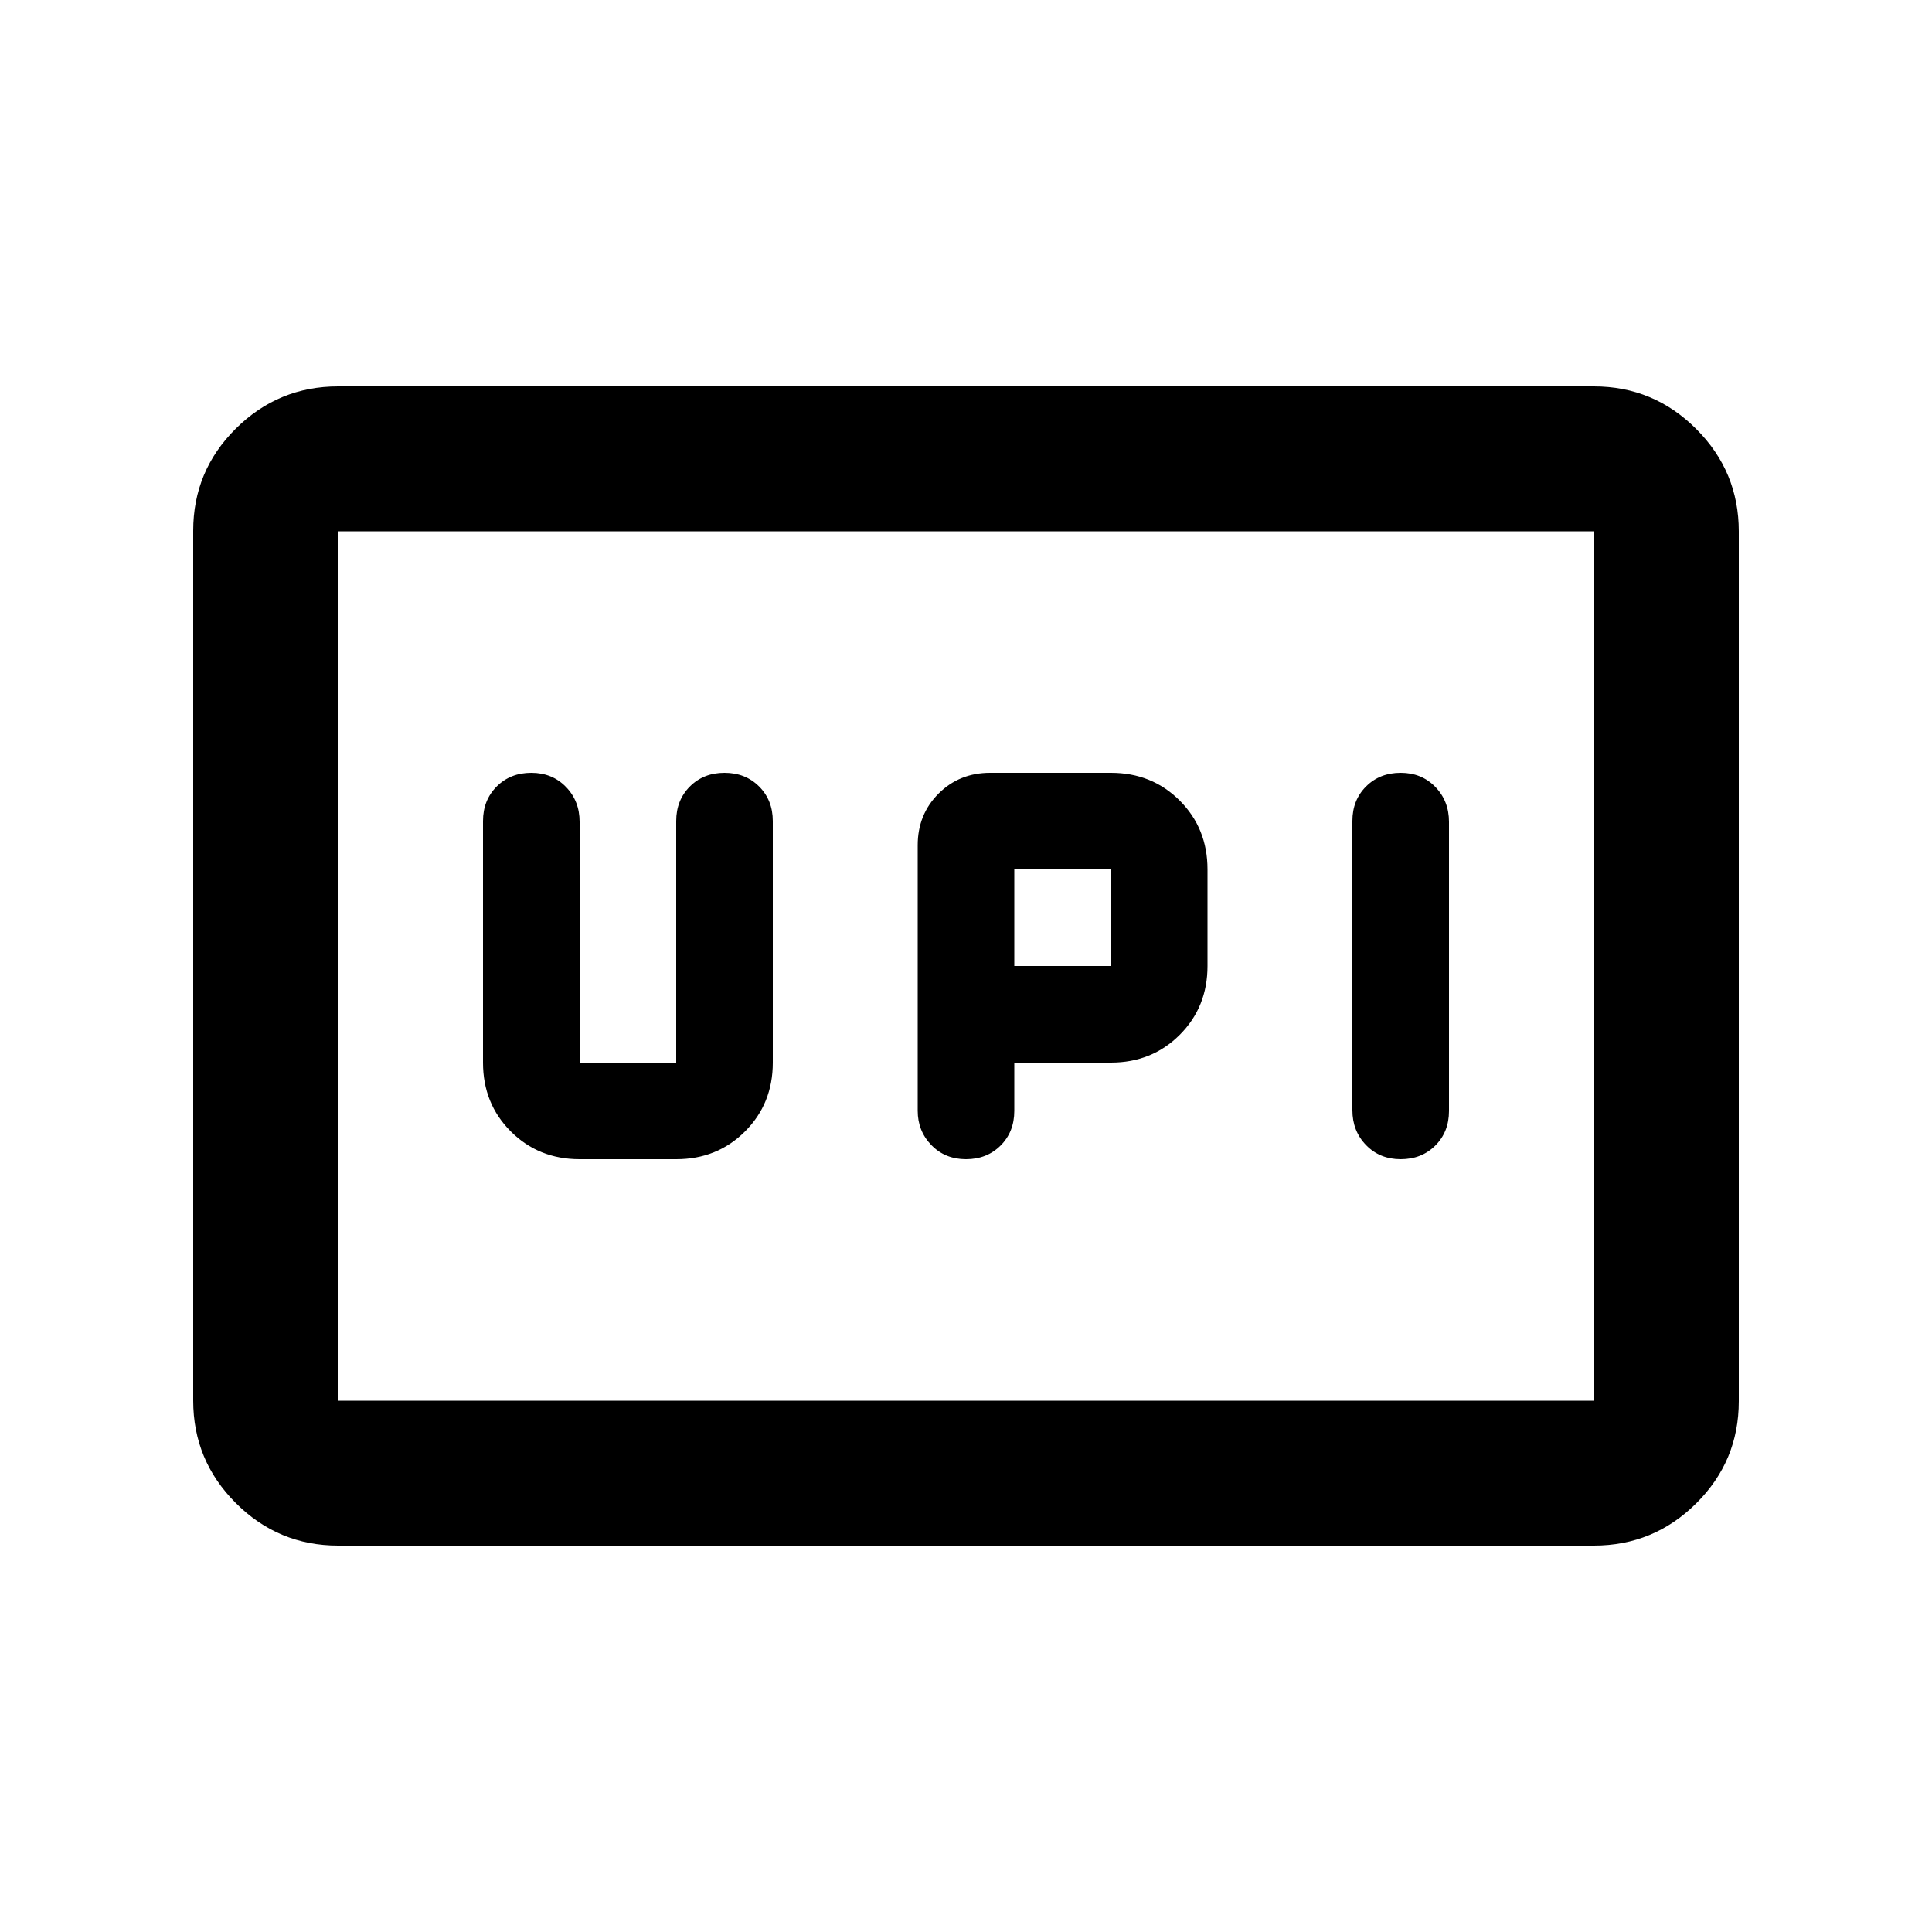 <svg xmlns="http://www.w3.org/2000/svg" height="20" viewBox="0 -960 960 960" width="20"><path d="M480-384q10.4 0 17.2-6.8 6.8-6.8 6.8-17.2v-24h48q20.4 0 34.2-13.8Q600-459.6 600-480v-48q0-20.4-13.8-34.2Q572.4-576 552-576h-60q-15.3 0-25.65 10.35Q456-555.3 456-540v131.91q0 10.09 6.8 17.09t17.2 7Zm216 0q10.4 0 17.2-6.78 6.8-6.79 6.8-17.17v-143.67q0-10.38-6.8-17.38-6.8-7-17.2-7-10.4 0-17.2 6.78-6.8 6.79-6.8 17.17v143.67q0 10.38 6.8 17.38 6.8 7 17.2 7Zm-192-96v-48h48v48h-48Zm-216 96h48q20.4 0 34.2-13.8Q384-411.6 384-432v-120q0-10.4-6.8-17.2-6.8-6.8-17.2-6.8-10.4 0-17.2 6.8-6.8 6.8-6.8 17.2v120h-48v-119.63q0-10.37-6.8-17.37-6.8-7-17.2-7-10.4 0-17.2 6.8-6.8 6.8-6.8 17.2v120q0 20.4 13.8 34.2Q267.6-384 288-384ZM168-192q-29.7 0-50.85-21.16Q96-234.32 96-264.04v-432.24Q96-726 117.15-747T168-768h624q29.7 0 50.85 21.16Q864-725.68 864-695.96v432.24Q864-234 842.85-213T792-192H168Zm0-72h624v-432H168v432Zm0 0v-432 432Z"/></svg>